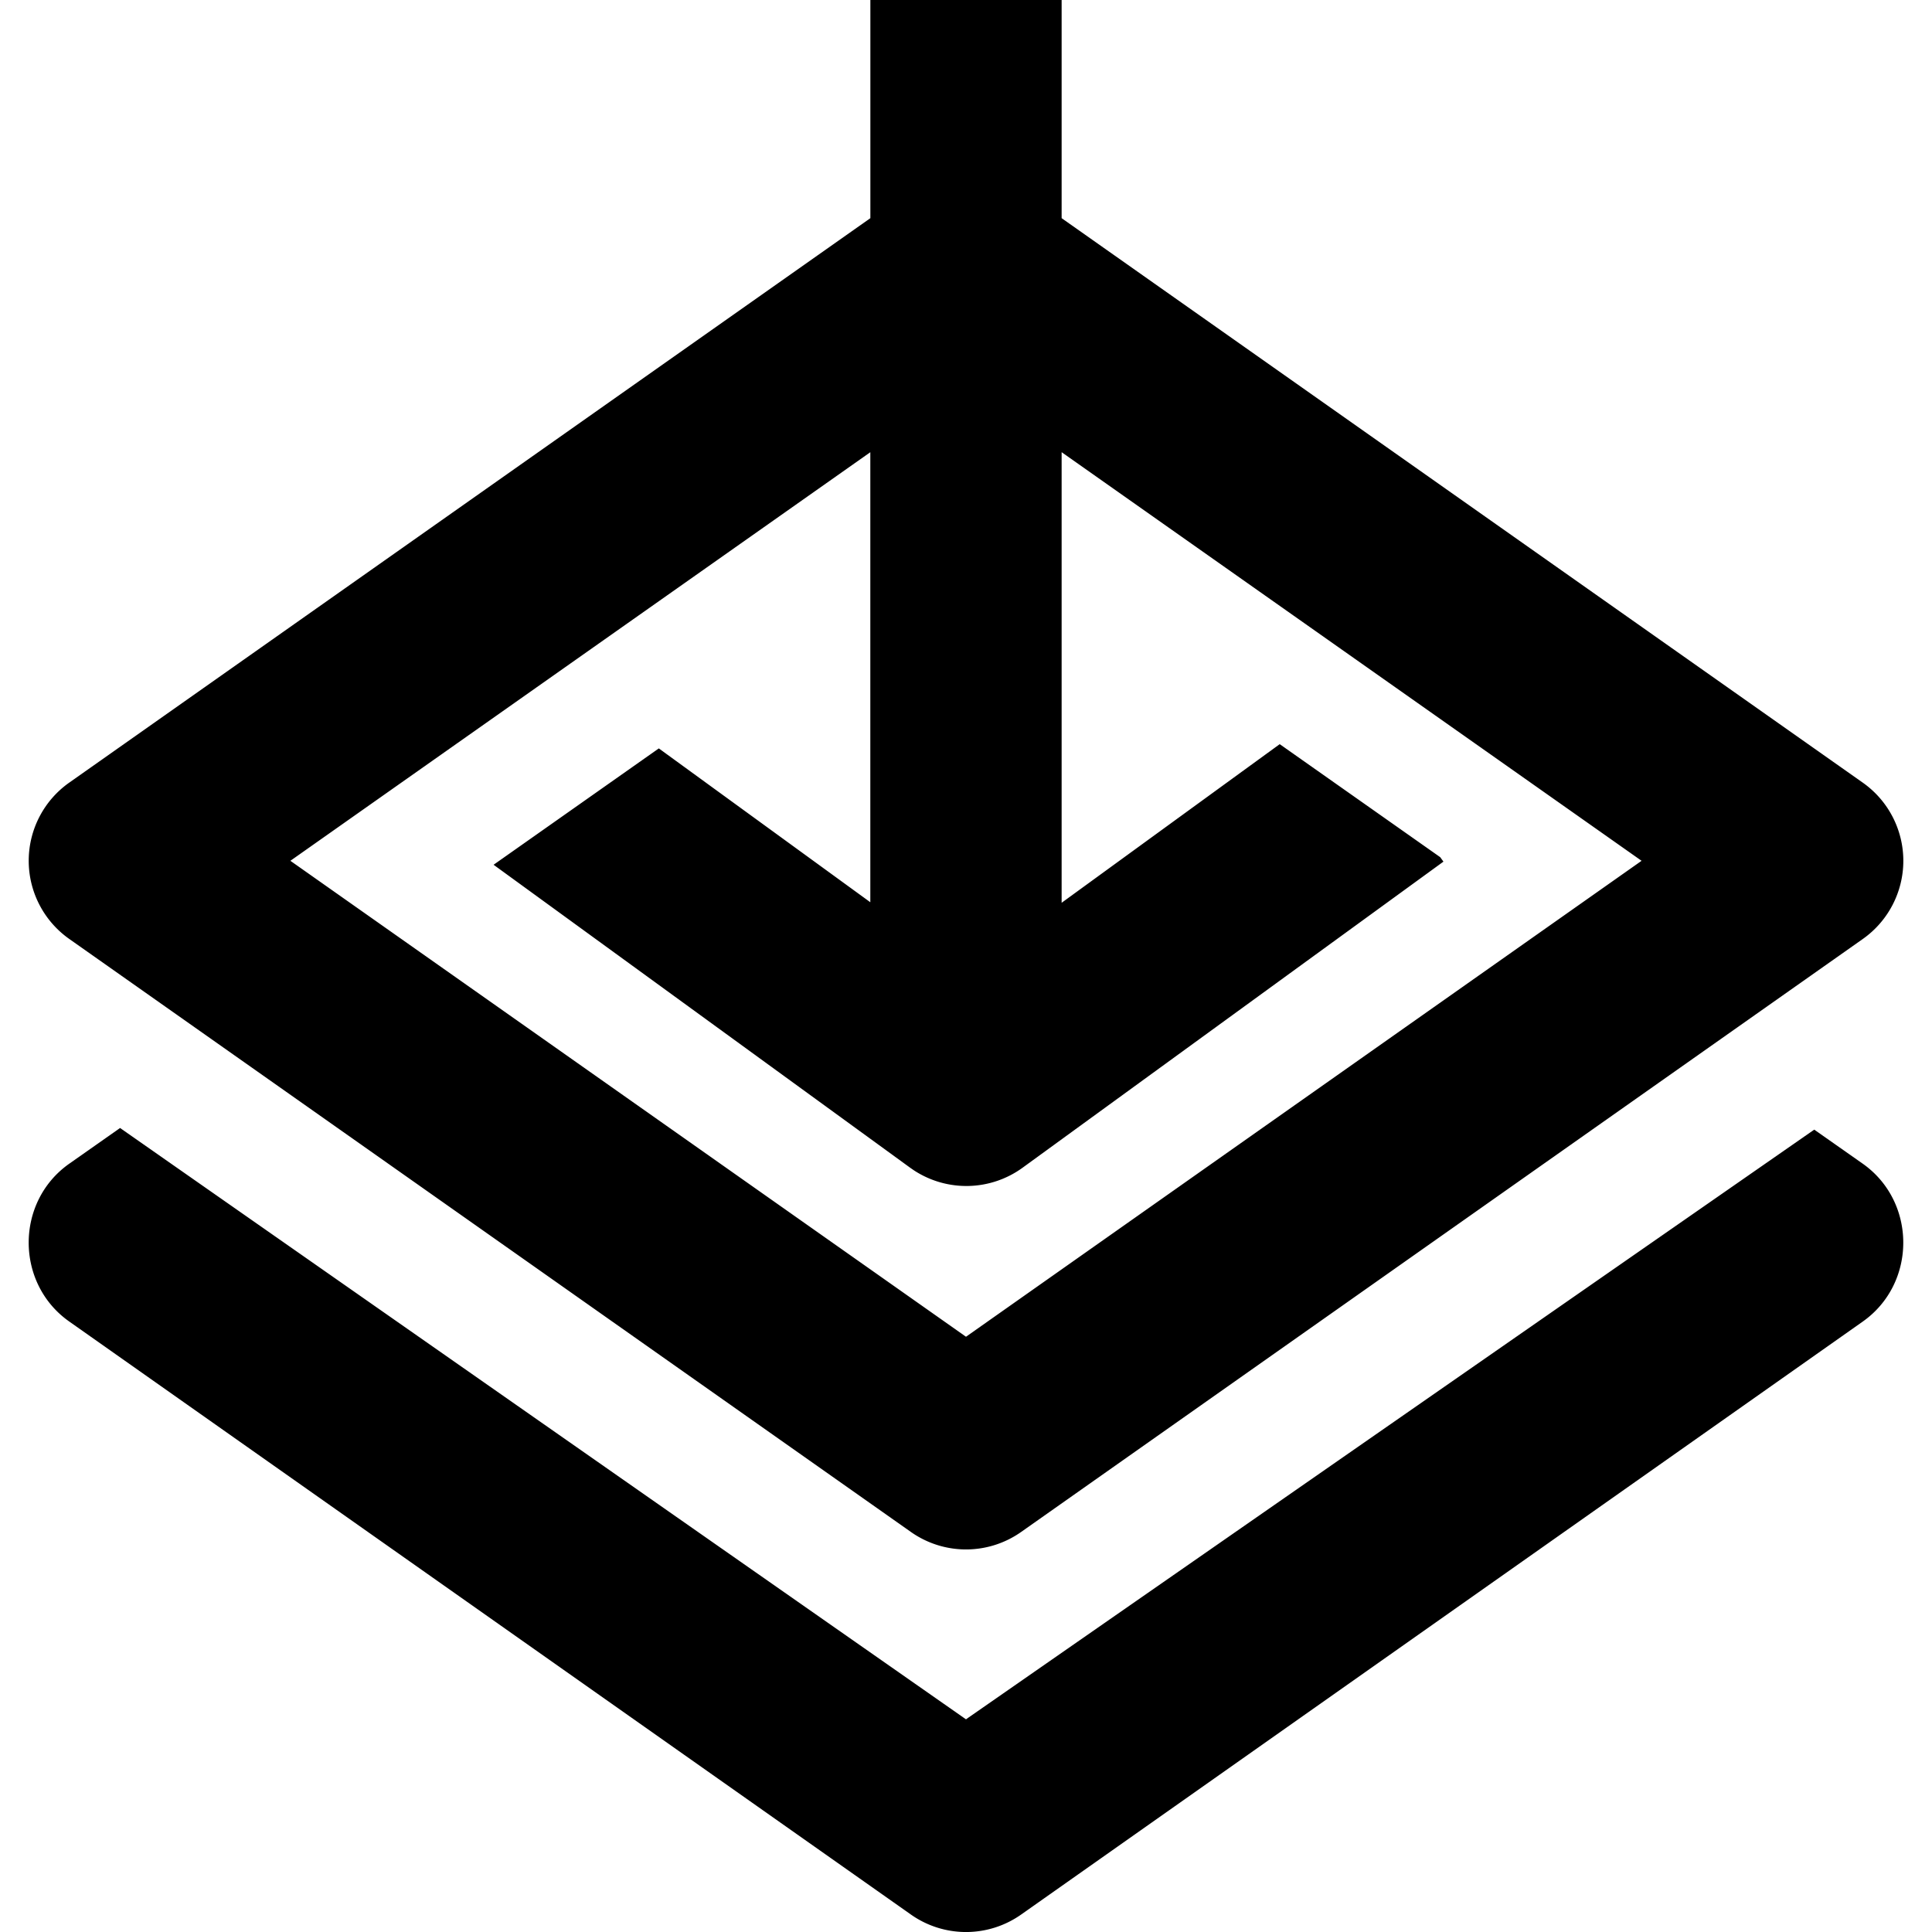 <svg xmlns="http://www.w3.org/2000/svg" xml:space="preserve" viewBox="0 0 40 40">
  <path fill="#000" fill-rule="evenodd" clip-rule="evenodd" d="M21.98 4.517V0h-3.96v4.517L1.434 16.203a1.98 1.98 0 0 0 0 3.237L18.86 31.718a1.98 1.98 0 0 0 2.281 0l17.426-12.277a1.98 1.98 0 0 0 0-3.237L21.98 4.517zm-3.96 4.845-12.008 8.46L20 27.676l13.987-9.854-12.007-8.46v9.329l4.515-3.284 3.323 2.34.067.092-8.713 6.337a1.98 1.98 0 0 1-2.251.054l-.078-.054-8.624-6.272 3.421-2.409 4.379 3.185V9.362zM1.434 24.093l1.052-.739 17.424 12.18.09.063.052-.037 17.51-12.172 1.004.705c1.119.789 1.119 2.48 0 3.269L21.141 39.639a1.98 1.98 0 0 1-2.281 0L1.434 27.361c-1.12-.788-1.12-2.48 0-3.268z"/>
</svg>
